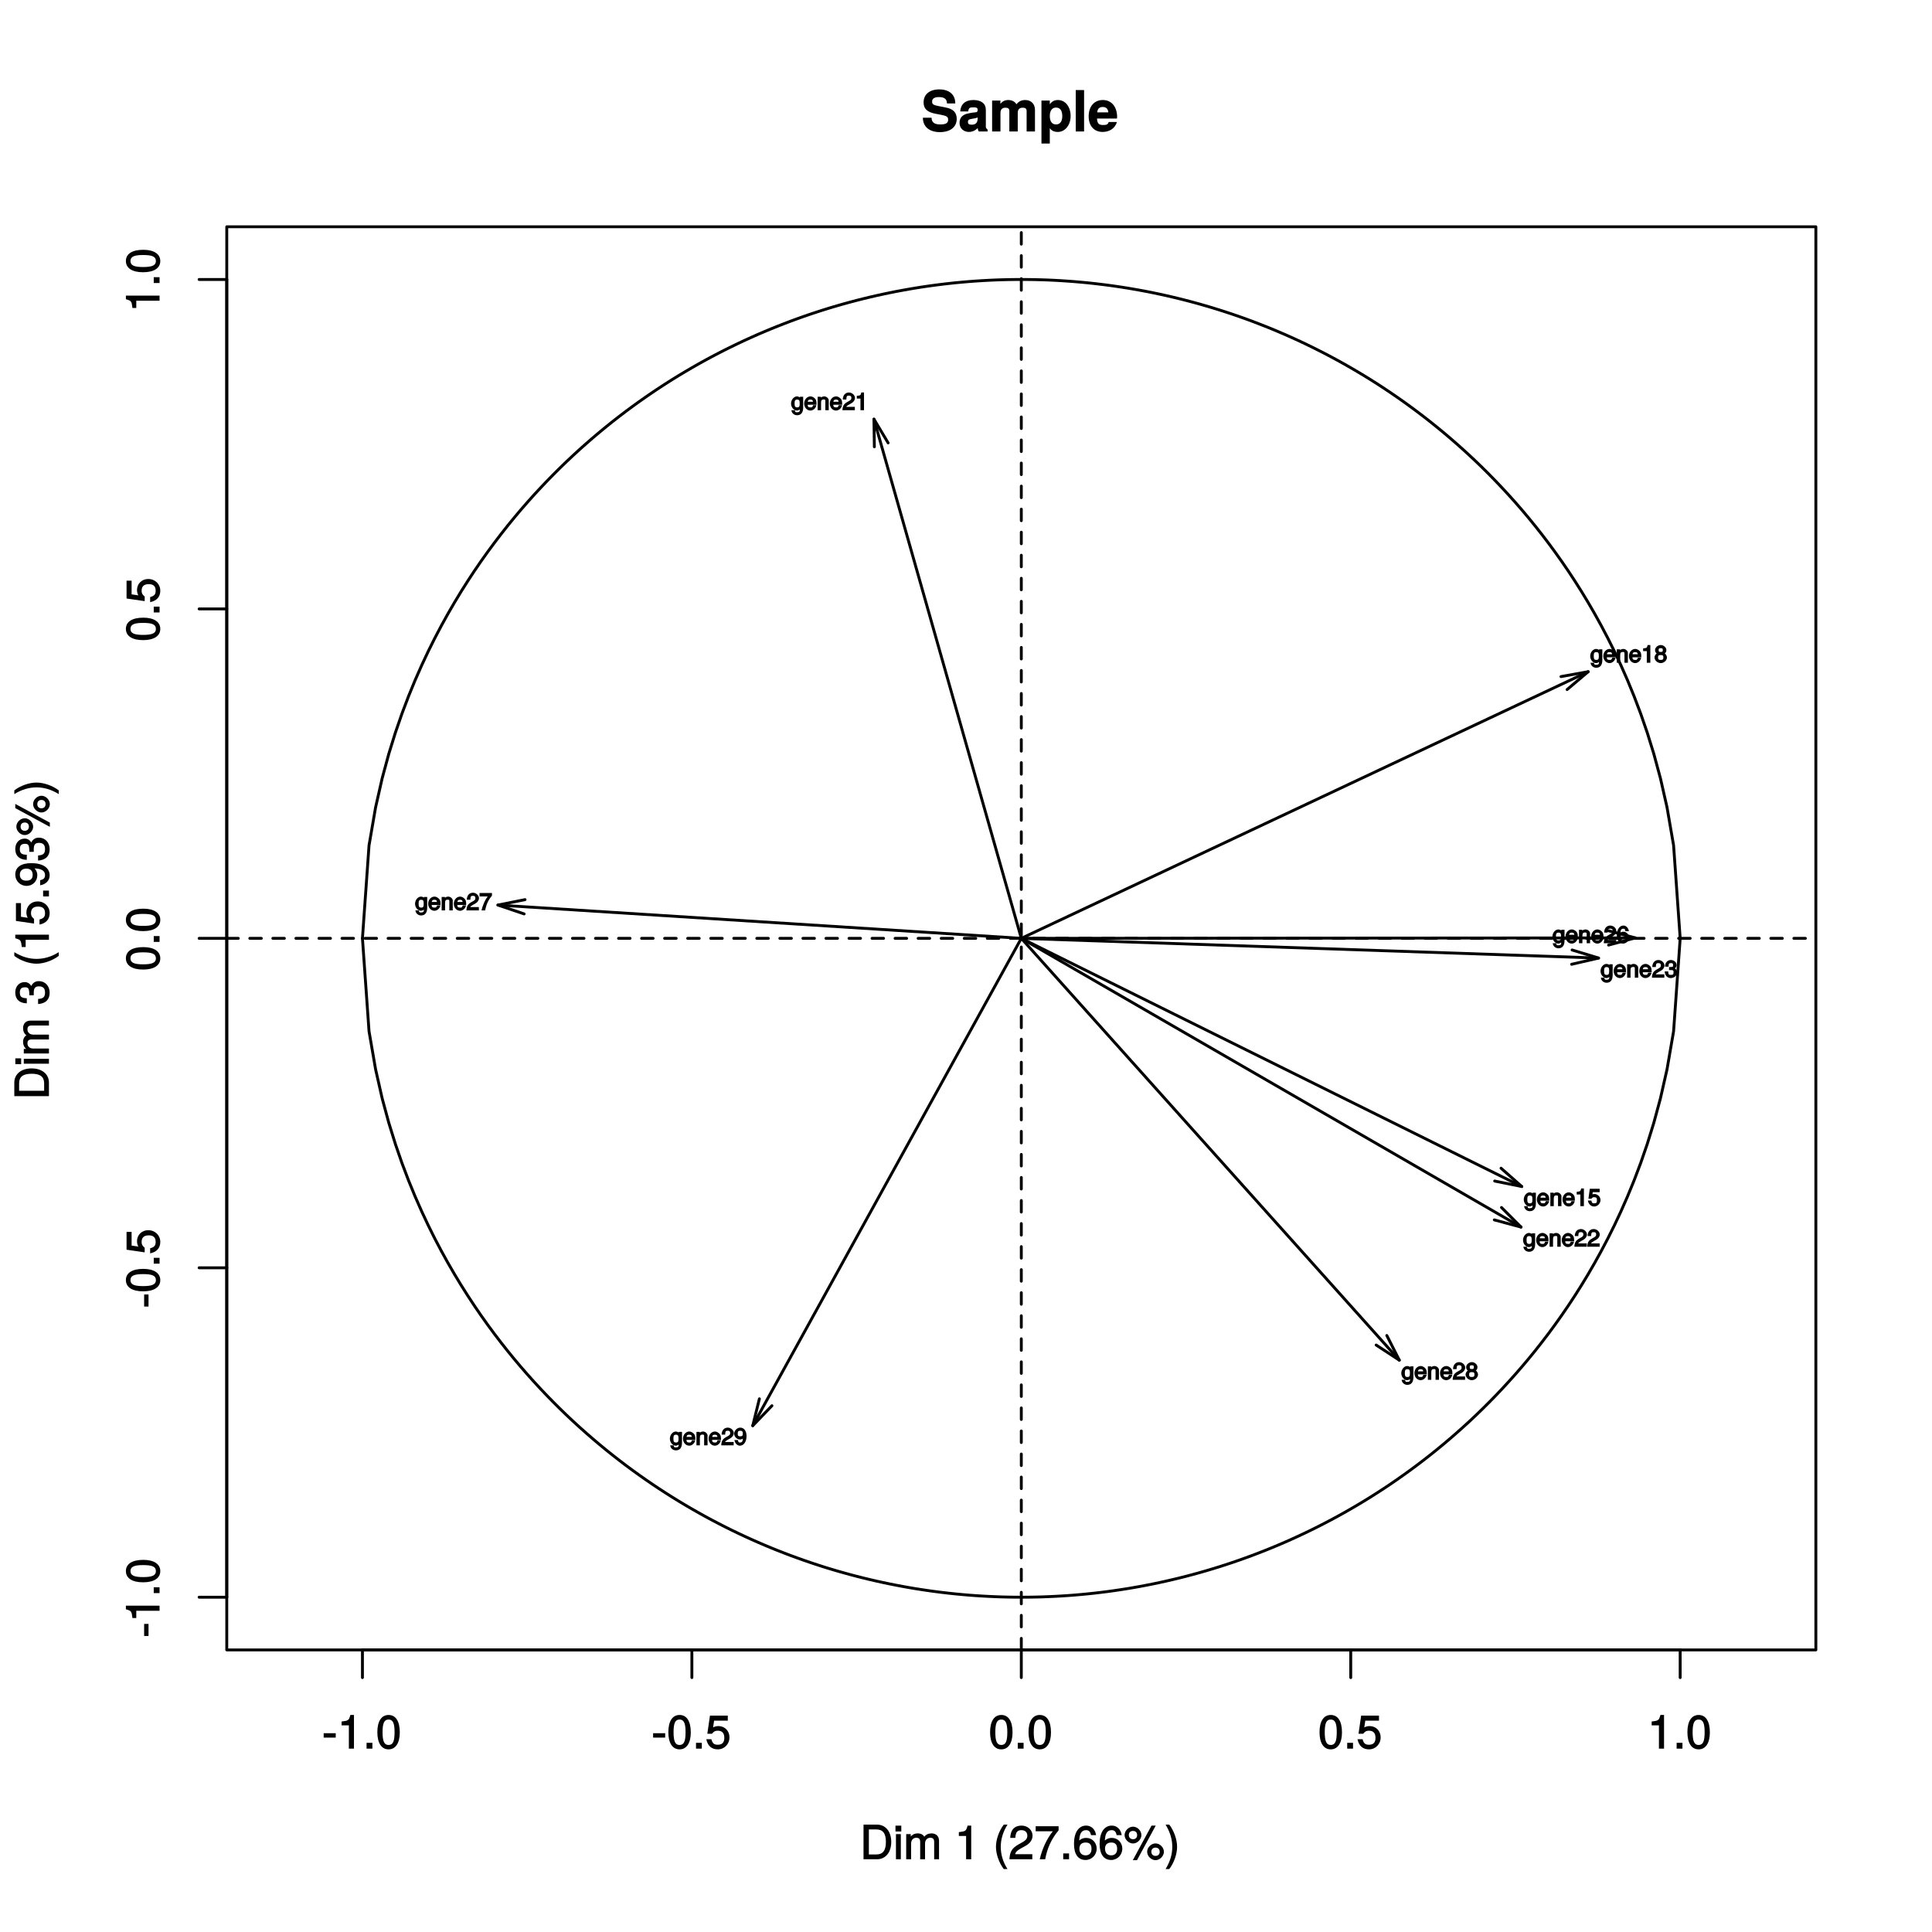 <?xml version="1.0" encoding="UTF-8"?>
<svg xmlns="http://www.w3.org/2000/svg" xmlns:xlink="http://www.w3.org/1999/xlink" width="503pt" height="503pt" viewBox="0 0 503 503" version="1.1">
<defs>
<g>
<symbol overflow="visible" id="glyph0-0">
<path style="stroke:none;" d=""/>
</symbol>
<symbol overflow="visible" id="glyph0-1">
<path style="stroke:none;" d="M 3.547 -3.016 L 3.547 -4.016 L 0.406 -4.016 L 0.406 -2.875 L 3.547 -2.875 Z M 3.547 -3.016 "/>
</symbol>
<symbol overflow="visible" id="glyph0-2">
<path style="stroke:none;" d="M 4.297 -0.125 L 4.297 -8.766 L 3.359 -8.766 C 2.953 -7.328 2.859 -7.281 1.078 -7.062 L 1.078 -6.062 L 2.969 -6.062 L 2.969 0 L 4.297 0 Z M 4.297 -0.125 "/>
</symbol>
<symbol overflow="visible" id="glyph0-3">
<path style="stroke:none;" d="M 2.422 -0.125 L 2.422 -1.516 L 0.906 -1.516 L 0.906 0 L 2.422 0 Z M 2.422 -0.125 "/>
</symbol>
<symbol overflow="visible" id="glyph0-4">
<path style="stroke:none;" d="M 6.219 -4.219 C 6.219 -7.172 5.141 -8.766 3.297 -8.766 C 1.469 -8.766 0.375 -7.156 0.375 -4.297 C 0.375 -1.422 1.469 0.188 3.297 0.188 C 5.094 0.188 6.219 -1.422 6.219 -4.219 Z M 4.859 -4.312 C 4.859 -1.906 4.453 -0.953 3.281 -0.953 C 2.156 -0.953 1.734 -1.953 1.734 -4.281 C 1.734 -6.609 2.156 -7.578 3.297 -7.578 C 4.438 -7.578 4.859 -6.594 4.859 -4.312 Z M 4.859 -4.312 "/>
</symbol>
<symbol overflow="visible" id="glyph0-5">
<path style="stroke:none;" d="M 6.281 -2.953 C 6.281 -4.625 5.047 -5.875 3.406 -5.875 C 2.812 -5.875 2.219 -5.672 2.016 -5.516 L 2.281 -7.281 L 5.844 -7.281 L 5.844 -8.594 L 1.203 -8.594 L 0.516 -3.875 L 1.719 -3.875 C 2.25 -4.5 2.562 -4.672 3.219 -4.672 C 4.359 -4.672 4.938 -4.062 4.938 -2.812 C 4.938 -1.578 4.375 -1.016 3.219 -1.016 C 2.297 -1.016 1.859 -1.359 1.578 -2.453 L 0.25 -2.453 C 0.625 -0.625 1.734 0.188 3.234 0.188 C 4.953 0.188 6.281 -1.156 6.281 -2.953 Z M 6.281 -2.953 "/>
</symbol>
<symbol overflow="visible" id="glyph0-6">
<path style="stroke:none;" d="M 8.141 -4.516 C 8.141 -7.219 6.656 -9.016 4.438 -9.016 L 0.922 -9.016 L 0.922 0 L 4.438 0 C 6.641 0 8.141 -1.781 8.141 -4.516 Z M 6.75 -4.5 C 6.75 -2.297 5.969 -1.25 4.25 -1.25 L 2.312 -1.25 L 2.312 -7.766 L 4.25 -7.766 C 5.969 -7.766 6.75 -6.734 6.75 -4.5 Z M 6.75 -4.5 "/>
</symbol>
<symbol overflow="visible" id="glyph0-7">
<path style="stroke:none;" d="M 1.969 -0.125 L 1.969 -6.547 L 0.703 -6.547 L 0.703 0 L 1.969 0 Z M 2.094 -7.375 L 2.094 -8.75 L 0.578 -8.75 L 0.578 -7.234 L 2.094 -7.234 Z M 2.094 -7.375 "/>
</symbol>
<symbol overflow="visible" id="glyph0-8">
<path style="stroke:none;" d="M 9.25 -0.125 L 9.25 -4.844 C 9.25 -5.969 8.5 -6.734 7.312 -6.734 C 6.484 -6.734 5.875 -6.438 5.406 -5.875 C 5.109 -6.406 4.516 -6.734 3.703 -6.734 C 2.859 -6.734 2.203 -6.391 1.656 -5.625 L 1.891 -5.531 L 1.891 -6.547 L 0.703 -6.547 L 0.703 0 L 1.984 0 L 1.984 -4.078 C 1.984 -4.984 2.516 -5.594 3.328 -5.594 C 4.062 -5.594 4.344 -5.266 4.344 -4.469 L 4.344 0 L 5.609 0 L 5.609 -4.078 C 5.609 -4.984 6.156 -5.594 6.969 -5.594 C 7.703 -5.594 7.984 -5.25 7.984 -4.469 L 7.984 0 L 9.25 0 Z M 9.25 -0.125 "/>
</symbol>
<symbol overflow="visible" id="glyph0-9">
<path style="stroke:none;" d=""/>
</symbol>
<symbol overflow="visible" id="glyph0-10">
<path style="stroke:none;" d="M 3.594 2.312 C 2.531 0.594 1.984 -1.312 1.984 -3.234 C 1.984 -5.141 2.531 -7.078 3.734 -9.016 L 2.766 -9.016 C 1.531 -7.406 0.734 -5.125 0.734 -3.234 C 0.734 -1.344 1.531 0.938 2.766 2.547 L 3.734 2.547 Z M 3.594 2.312 "/>
</symbol>
<symbol overflow="visible" id="glyph0-11">
<path style="stroke:none;" d="M 6.266 -6.141 C 6.266 -7.578 5.016 -8.766 3.406 -8.766 C 1.672 -8.766 0.516 -7.75 0.453 -5.562 L 1.781 -5.562 C 1.875 -7.109 2.328 -7.578 3.375 -7.578 C 4.328 -7.578 4.906 -7.031 4.906 -6.125 C 4.906 -5.453 4.547 -4.969 3.797 -4.531 L 2.688 -3.906 C 0.906 -2.906 0.359 -2 0.25 0 L 6.203 0 L 6.203 -1.312 L 1.75 -1.312 C 1.844 -1.875 2.188 -2.219 3.234 -2.828 L 4.422 -3.484 C 5.609 -4.109 6.266 -5.094 6.266 -6.141 Z M 6.266 -6.141 "/>
</symbol>
<symbol overflow="visible" id="glyph0-12">
<path style="stroke:none;" d="M 6.375 -7.578 L 6.375 -8.594 L 0.406 -8.594 L 0.406 -7.281 L 4.859 -7.281 C 3.344 -5.375 2.109 -2.797 1.469 0 L 2.891 0 C 3.391 -2.875 4.547 -5.359 6.375 -7.531 Z M 6.375 -7.578 "/>
</symbol>
<symbol overflow="visible" id="glyph0-13">
<path style="stroke:none;" d="M 6.281 -2.766 C 6.281 -4.359 5.078 -5.562 3.547 -5.562 C 2.719 -5.562 1.938 -5.203 1.484 -4.578 L 1.734 -4.469 C 1.734 -6.547 2.281 -7.578 3.484 -7.578 C 4.234 -7.578 4.609 -7.234 4.797 -6.281 L 6.125 -6.281 C 5.906 -7.812 4.859 -8.766 3.562 -8.766 C 1.578 -8.766 0.375 -6.969 0.375 -4.016 C 0.375 -1.359 1.422 0.188 3.375 0.188 C 4.984 0.188 6.281 -1.109 6.281 -2.766 Z M 4.938 -2.688 C 4.938 -1.625 4.359 -1.016 3.391 -1.016 C 2.406 -1.016 1.781 -1.656 1.781 -2.75 C 1.781 -3.797 2.375 -4.359 3.422 -4.359 C 4.438 -4.359 4.938 -3.828 4.938 -2.688 Z M 4.938 -2.688 "/>
</symbol>
<symbol overflow="visible" id="glyph0-14">
<path style="stroke:none;" d="M 4.578 -6.281 C 4.578 -7.438 3.547 -8.484 2.391 -8.484 C 1.266 -8.484 0.203 -7.422 0.203 -6.297 C 0.203 -5.172 1.266 -4.109 2.406 -4.109 C 3.516 -4.109 4.578 -5.172 4.578 -6.281 Z M 3.469 -6.281 C 3.469 -5.625 3.062 -5.219 2.406 -5.219 C 1.734 -5.219 1.312 -5.641 1.312 -6.297 C 1.312 -6.969 1.734 -7.375 2.391 -7.375 C 3.078 -7.375 3.469 -6.969 3.469 -6.281 Z M 8.094 -8.766 L 7.219 -8.766 L 2.344 0.234 L 3.438 0.234 L 8.312 -8.766 Z M 10.438 -1.938 C 10.438 -3.078 9.406 -4.125 8.25 -4.125 C 7.141 -4.125 6.078 -3.078 6.078 -1.953 C 6.078 -0.828 7.141 0.234 8.266 0.234 C 9.375 0.234 10.438 -0.828 10.438 -1.938 Z M 9.344 -1.938 C 9.344 -1.281 8.922 -0.875 8.266 -0.875 C 7.594 -0.875 7.172 -1.281 7.172 -1.953 C 7.172 -2.609 7.594 -3.031 8.25 -3.031 C 8.938 -3.031 9.344 -2.609 9.344 -1.938 Z M 9.344 -1.938 "/>
</symbol>
<symbol overflow="visible" id="glyph0-15">
<path style="stroke:none;" d="M 3.203 -3.234 C 3.203 -5.125 2.406 -7.406 1.172 -9.016 L 0.203 -9.016 C 1.406 -7.062 1.953 -5.141 1.953 -3.234 C 1.953 -1.312 1.406 0.609 0.203 2.547 L 1.172 2.547 C 2.406 0.938 3.203 -1.344 3.203 -3.234 Z M 3.203 -3.234 "/>
</symbol>
<symbol overflow="visible" id="glyph1-0">
<path style="stroke:none;" d=""/>
</symbol>
<symbol overflow="visible" id="glyph1-1">
<path style="stroke:none;" d="M -3.016 -3.547 L -4.016 -3.547 L -4.016 -0.406 L -2.875 -0.406 L -2.875 -3.547 Z M -3.016 -3.547 "/>
</symbol>
<symbol overflow="visible" id="glyph1-2">
<path style="stroke:none;" d="M -0.125 -4.297 L -8.766 -4.297 L -8.766 -3.359 C -7.328 -2.953 -7.281 -2.859 -7.062 -1.078 L -6.062 -1.078 L -6.062 -2.969 L 0 -2.969 L 0 -4.297 Z M -0.125 -4.297 "/>
</symbol>
<symbol overflow="visible" id="glyph1-3">
<path style="stroke:none;" d="M -0.125 -2.422 L -1.516 -2.422 L -1.516 -0.906 L 0 -0.906 L 0 -2.422 Z M -0.125 -2.422 "/>
</symbol>
<symbol overflow="visible" id="glyph1-4">
<path style="stroke:none;" d="M -4.219 -6.219 C -7.172 -6.219 -8.766 -5.141 -8.766 -3.297 C -8.766 -1.469 -7.156 -0.375 -4.297 -0.375 C -1.422 -0.375 0.188 -1.469 0.188 -3.297 C 0.188 -5.094 -1.422 -6.219 -4.219 -6.219 Z M -4.312 -4.859 C -1.906 -4.859 -0.953 -4.453 -0.953 -3.281 C -0.953 -2.156 -1.953 -1.734 -4.281 -1.734 C -6.609 -1.734 -7.578 -2.156 -7.578 -3.297 C -7.578 -4.438 -6.594 -4.859 -4.312 -4.859 Z M -4.312 -4.859 "/>
</symbol>
<symbol overflow="visible" id="glyph1-5">
<path style="stroke:none;" d="M -2.953 -6.281 C -4.625 -6.281 -5.875 -5.047 -5.875 -3.406 C -5.875 -2.812 -5.672 -2.219 -5.516 -2.016 L -7.281 -2.281 L -7.281 -5.844 L -8.594 -5.844 L -8.594 -1.203 L -3.875 -0.516 L -3.875 -1.719 C -4.5 -2.25 -4.672 -2.562 -4.672 -3.219 C -4.672 -4.359 -4.062 -4.938 -2.812 -4.938 C -1.578 -4.938 -1.016 -4.375 -1.016 -3.219 C -1.016 -2.297 -1.359 -1.859 -2.453 -1.578 L -2.453 -0.25 C -0.625 -0.625 0.188 -1.734 0.188 -3.234 C 0.188 -4.953 -1.156 -6.281 -2.953 -6.281 Z M -2.953 -6.281 "/>
</symbol>
<symbol overflow="visible" id="glyph1-6">
<path style="stroke:none;" d="M -4.516 -8.141 C -7.219 -8.141 -9.016 -6.656 -9.016 -4.438 L -9.016 -0.922 L 0 -0.922 L 0 -4.438 C 0 -6.641 -1.781 -8.141 -4.516 -8.141 Z M -4.5 -6.75 C -2.297 -6.75 -1.25 -5.969 -1.25 -4.25 L -1.25 -2.312 L -7.766 -2.312 L -7.766 -4.25 C -7.766 -5.969 -6.734 -6.75 -4.5 -6.75 Z M -4.5 -6.75 "/>
</symbol>
<symbol overflow="visible" id="glyph1-7">
<path style="stroke:none;" d="M -0.125 -1.969 L -6.547 -1.969 L -6.547 -0.703 L 0 -0.703 L 0 -1.969 Z M -7.375 -2.094 L -8.75 -2.094 L -8.75 -0.578 L -7.234 -0.578 L -7.234 -2.094 Z M -7.375 -2.094 "/>
</symbol>
<symbol overflow="visible" id="glyph1-8">
<path style="stroke:none;" d="M -0.125 -9.25 L -4.844 -9.25 C -5.969 -9.25 -6.734 -8.5 -6.734 -7.312 C -6.734 -6.484 -6.438 -5.875 -5.875 -5.406 C -6.406 -5.109 -6.734 -4.516 -6.734 -3.703 C -6.734 -2.859 -6.391 -2.203 -5.625 -1.656 L -5.531 -1.891 L -6.547 -1.891 L -6.547 -0.703 L 0 -0.703 L 0 -1.984 L -4.078 -1.984 C -4.984 -1.984 -5.594 -2.516 -5.594 -3.328 C -5.594 -4.062 -5.266 -4.344 -4.469 -4.344 L 0 -4.344 L 0 -5.609 L -4.078 -5.609 C -4.984 -5.609 -5.594 -6.156 -5.594 -6.969 C -5.594 -7.703 -5.25 -7.984 -4.469 -7.984 L 0 -7.984 L 0 -9.25 Z M -0.125 -9.25 "/>
</symbol>
<symbol overflow="visible" id="glyph1-9">
<path style="stroke:none;" d=""/>
</symbol>
<symbol overflow="visible" id="glyph1-10">
<path style="stroke:none;" d="M -2.609 -6.203 C -3.641 -6.203 -4.375 -5.656 -4.719 -4.625 L -4.453 -4.625 C -4.766 -5.422 -5.453 -5.953 -6.297 -5.953 C -7.766 -5.953 -8.766 -4.844 -8.766 -3.234 C -8.766 -1.516 -7.703 -0.453 -5.766 -0.422 L -5.766 -1.75 C -7.156 -1.781 -7.578 -2.156 -7.578 -3.234 C -7.578 -4.172 -7.156 -4.594 -6.266 -4.594 C -5.359 -4.594 -5.109 -4.344 -5.109 -2.516 L -3.953 -2.516 L -3.953 -3.234 C -3.953 -4.391 -3.547 -4.844 -2.594 -4.844 C -1.531 -4.844 -1.016 -4.328 -1.016 -3.234 C -1.016 -2.078 -1.469 -1.641 -2.828 -1.562 L -2.828 -0.234 C -0.797 -0.375 0.188 -1.453 0.188 -3.188 C 0.188 -4.938 -1 -6.203 -2.609 -6.203 Z M -2.609 -6.203 "/>
</symbol>
<symbol overflow="visible" id="glyph1-11">
<path style="stroke:none;" d="M 2.312 -3.594 C 0.594 -2.531 -1.312 -1.984 -3.234 -1.984 C -5.141 -1.984 -7.078 -2.531 -9.016 -3.734 L -9.016 -2.766 C -7.406 -1.531 -5.125 -0.734 -3.234 -0.734 C -1.344 -0.734 0.938 -1.531 2.547 -2.766 L 2.547 -3.734 Z M 2.312 -3.594 "/>
</symbol>
<symbol overflow="visible" id="glyph1-12">
<path style="stroke:none;" d="M -4.578 -6.234 C -7.25 -6.234 -8.766 -5.188 -8.766 -3.234 C -8.766 -1.625 -7.484 -0.312 -5.812 -0.312 C -4.234 -0.312 -3.031 -1.531 -3.031 -3.078 C -3.031 -3.875 -3.359 -4.562 -4.016 -5.109 L -4.109 -4.875 C -2.047 -4.859 -1.016 -4.328 -1.016 -3.125 C -1.016 -2.375 -1.359 -1.984 -2.297 -1.797 L -2.297 -0.469 C -0.781 -0.703 0.188 -1.75 0.188 -3.047 C 0.188 -5.047 -1.641 -6.234 -4.578 -6.234 Z M -5.844 -4.812 C -4.797 -4.812 -4.234 -4.219 -4.234 -3.188 C -4.234 -2.172 -4.766 -1.672 -5.906 -1.672 C -6.984 -1.672 -7.578 -2.25 -7.578 -3.234 C -7.578 -4.219 -6.953 -4.812 -5.844 -4.812 Z M -5.844 -4.812 "/>
</symbol>
<symbol overflow="visible" id="glyph1-13">
<path style="stroke:none;" d="M -6.281 -4.578 C -7.438 -4.578 -8.484 -3.547 -8.484 -2.391 C -8.484 -1.266 -7.422 -0.203 -6.297 -0.203 C -5.172 -0.203 -4.109 -1.266 -4.109 -2.406 C -4.109 -3.516 -5.172 -4.578 -6.281 -4.578 Z M -6.281 -3.469 C -5.625 -3.469 -5.219 -3.062 -5.219 -2.406 C -5.219 -1.734 -5.641 -1.312 -6.297 -1.312 C -6.969 -1.312 -7.375 -1.734 -7.375 -2.391 C -7.375 -3.078 -6.969 -3.469 -6.281 -3.469 Z M -8.766 -8.094 L -8.766 -7.219 L 0.234 -2.344 L 0.234 -3.438 L -8.766 -8.312 Z M -1.938 -10.438 C -3.078 -10.438 -4.125 -9.406 -4.125 -8.25 C -4.125 -7.141 -3.078 -6.078 -1.953 -6.078 C -0.828 -6.078 0.234 -7.141 0.234 -8.266 C 0.234 -9.375 -0.828 -10.438 -1.938 -10.438 Z M -1.938 -9.344 C -1.281 -9.344 -0.875 -8.922 -0.875 -8.266 C -0.875 -7.594 -1.281 -7.172 -1.953 -7.172 C -2.609 -7.172 -3.031 -7.594 -3.031 -8.25 C -3.031 -8.938 -2.609 -9.344 -1.938 -9.344 Z M -1.938 -9.344 "/>
</symbol>
<symbol overflow="visible" id="glyph1-14">
<path style="stroke:none;" d="M -3.234 -3.203 C -5.125 -3.203 -7.406 -2.406 -9.016 -1.172 L -9.016 -0.203 C -7.062 -1.406 -5.141 -1.953 -3.234 -1.953 C -1.312 -1.953 0.609 -1.406 2.547 -0.203 L 2.547 -1.172 C 0.938 -2.406 -1.344 -3.203 -3.234 -3.203 Z M -3.234 -3.203 "/>
</symbol>
<symbol overflow="visible" id="glyph2-0">
<path style="stroke:none;" d=""/>
</symbol>
<symbol overflow="visible" id="glyph2-1">
<path style="stroke:none;" d="M 9.188 -3.281 C 9.188 -4.938 8.281 -5.859 6.344 -6.234 L 4.703 -6.562 C 3.156 -6.859 2.781 -7.016 2.781 -7.781 C 2.781 -8.578 3.422 -8.953 4.531 -8.953 C 5.891 -8.953 6.641 -8.5 6.641 -7.297 L 8.812 -7.297 C 8.812 -9.656 7.188 -10.953 4.625 -10.953 C 2.109 -10.953 0.562 -9.625 0.562 -7.578 C 0.562 -5.938 1.469 -5.047 3.594 -4.625 L 5.078 -4.344 C 6.516 -4.047 6.953 -3.875 6.953 -3.031 C 6.953 -2.141 6.234 -1.828 4.922 -1.828 C 3.453 -1.828 2.641 -2.312 2.641 -3.578 L 0.375 -3.578 C 0.375 -1.188 2.125 0.172 4.812 0.172 C 7.516 0.172 9.188 -1.156 9.188 -3.281 Z M 9.188 -3.281 "/>
</symbol>
<symbol overflow="visible" id="glyph2-2">
<path style="stroke:none;" d="M 7.625 -0.125 L 7.625 -0.469 C 7.234 -0.812 7.156 -0.922 7.156 -1.328 L 7.156 -5.641 C 7.156 -7.234 6 -8.188 3.906 -8.188 C 1.797 -8.188 0.625 -7.094 0.484 -5.219 L 2.578 -5.219 C 2.688 -6.156 2.953 -6.281 3.953 -6.281 C 4.719 -6.281 5.031 -6.156 5.031 -5.641 C 5.031 -4.812 4.516 -5.047 3.5 -4.875 L 2.688 -4.719 C 1.156 -4.453 0.312 -3.641 0.312 -2.234 C 0.312 -0.719 1.469 0.125 2.766 0.125 C 3.625 0.125 4.469 -0.281 5.047 -0.875 C 5.047 -0.703 5.109 -0.266 5.328 0 L 7.625 0 Z M 5.031 -3.453 C 5.031 -2.297 4.531 -1.766 3.516 -1.766 C 2.844 -1.766 2.5 -1.891 2.5 -2.469 C 2.5 -3.047 2.734 -3.141 3.578 -3.297 L 4.266 -3.422 C 4.797 -3.531 4.922 -3.594 5.031 -3.641 Z M 5.031 -3.453 "/>
</symbol>
<symbol overflow="visible" id="glyph2-3">
<path style="stroke:none;" d="M 11.938 -0.125 L 11.938 -5.641 C 11.938 -7.141 10.953 -8.188 9.391 -8.188 C 8.406 -8.188 7.672 -7.797 7.109 -7.078 C 6.781 -7.719 5.969 -8.188 5 -8.188 C 4.109 -8.188 3.469 -7.844 2.938 -7.203 L 2.938 -8.047 L 0.781 -8.047 L 0.781 0 L 2.953 0 L 2.953 -4.797 C 2.953 -5.75 3.406 -6.188 4.266 -6.188 C 4.938 -6.188 5.266 -5.938 5.266 -5.312 L 5.266 0 L 7.453 0 L 7.453 -4.797 C 7.453 -5.75 7.891 -6.188 8.766 -6.188 C 9.438 -6.188 9.766 -5.938 9.766 -5.312 L 9.766 0 L 11.938 0 Z M 11.938 -0.125 "/>
</symbol>
<symbol overflow="visible" id="glyph2-4">
<path style="stroke:none;" d="M 8.344 -4.016 C 8.344 -6.328 7.047 -8.188 5.016 -8.188 C 4.031 -8.188 3.281 -7.719 2.797 -6.859 L 2.922 -6.75 L 2.922 -8.047 L 0.75 -8.047 L 0.75 3.141 L 2.922 3.141 L 2.922 -1.172 L 2.797 -1.062 C 3.281 -0.203 4.031 0.125 5.016 0.125 C 6.891 0.125 8.344 -1.656 8.344 -4.016 Z M 6.172 -3.984 C 6.172 -2.578 5.547 -1.828 4.547 -1.828 C 3.547 -1.828 2.922 -2.562 2.922 -4.016 C 2.922 -5.469 3.547 -6.219 4.547 -6.219 C 5.578 -6.219 6.172 -5.469 6.172 -3.984 Z M 6.172 -3.984 "/>
</symbol>
<symbol overflow="visible" id="glyph2-5">
<path style="stroke:none;" d="M 3.047 -0.125 L 3.047 -10.781 L 0.875 -10.781 L 0.875 0 L 3.047 0 Z M 3.047 -0.125 "/>
</symbol>
<symbol overflow="visible" id="glyph2-6">
<path style="stroke:none;" d="M 7.641 -3.734 C 7.641 -6.406 6.203 -8.188 3.922 -8.188 C 1.688 -8.188 0.234 -6.531 0.234 -3.922 C 0.234 -1.422 1.672 0.125 3.875 0.125 C 5.625 0.125 7.109 -0.797 7.594 -2.469 L 5.453 -2.469 C 5.234 -1.703 4.688 -1.688 3.953 -1.688 C 3 -1.688 2.469 -1.969 2.406 -3.359 L 7.609 -3.359 Z M 5.453 -4.969 L 2.453 -4.969 C 2.562 -5.906 3 -6.375 3.891 -6.375 C 4.75 -6.375 5.266 -5.938 5.359 -4.969 Z M 5.453 -4.969 "/>
</symbol>
<symbol overflow="visible" id="glyph3-0">
<path style="stroke:none;" d=""/>
</symbol>
<symbol overflow="visible" id="glyph3-1">
<path style="stroke:none;" d="M 3.125 -0.703 L 3.125 -3.5 L 2.281 -3.5 L 2.281 -2.875 L 2.609 -3 C 2.359 -3.359 1.906 -3.594 1.516 -3.594 C 0.719 -3.594 -0.031 -2.734 -0.031 -1.719 C -0.031 -0.734 0.734 0.094 1.469 0.094 C 1.859 0.094 2.281 -0.125 2.609 -0.531 L 2.281 -0.656 L 2.281 -0.438 C 2.281 0.391 2.125 0.531 1.547 0.531 C 1.156 0.531 1.031 0.562 0.953 0 L 0.062 0 C 0.125 0.781 0.797 1.312 1.531 1.312 C 2.516 1.312 3.125 0.688 3.125 -0.703 Z M 2.219 -1.734 C 2.219 -0.984 2.094 -0.734 1.578 -0.734 C 1.031 -0.734 0.891 -0.984 0.891 -1.75 C 0.891 -2.516 1.031 -2.766 1.562 -2.766 C 2.109 -2.766 2.219 -2.5 2.219 -1.734 Z M 2.219 -1.734 "/>
</symbol>
<symbol overflow="visible" id="glyph3-2">
<path style="stroke:none;" d="M 3.266 -1.609 C 3.266 -2.062 3.234 -2.359 3.141 -2.594 C 2.938 -3.109 2.266 -3.594 1.688 -3.594 C 0.797 -3.594 0.047 -2.766 0.047 -1.734 C 0.047 -0.703 0.781 0.094 1.672 0.094 C 2.391 0.094 3.078 -0.5 3.234 -1.312 L 2.375 -1.312 C 2.172 -0.734 2.094 -0.734 1.688 -0.734 C 1.156 -0.734 0.969 -0.891 0.953 -1.422 L 3.266 -1.422 Z M 2.672 -1.922 C 2.672 -1.922 2.406 -2.156 2.438 -2.203 L 0.984 -2.203 C 1.016 -2.578 1.172 -2.766 1.672 -2.766 C 2.172 -2.766 2.344 -2.547 2.344 -2.047 Z M 2.672 -1.922 "/>
</symbol>
<symbol overflow="visible" id="glyph3-3">
<path style="stroke:none;" d="M 3.109 -0.188 L 3.109 -2.562 C 3.109 -3.078 2.531 -3.594 1.922 -3.594 C 1.453 -3.594 1.016 -3.359 0.75 -2.922 L 1.078 -2.797 L 1.078 -3.5 L 0.219 -3.5 L 0.219 0 L 1.109 0 L 1.109 -1.906 C 1.109 -2.562 1.266 -2.797 1.781 -2.797 C 2.172 -2.797 2.219 -2.734 2.219 -2.359 L 2.219 0 L 3.109 0 Z M 3.109 -0.188 "/>
</symbol>
<symbol overflow="visible" id="glyph3-4">
<path style="stroke:none;" d="M 2.281 -0.188 L 2.281 -4.609 L 1.578 -4.609 C 1.344 -3.797 1.422 -3.875 0.406 -3.734 L 0.406 -3.031 L 1.359 -3.031 L 1.359 0 L 2.281 0 Z M 2.281 -0.188 "/>
</symbol>
<symbol overflow="visible" id="glyph3-5">
<path style="stroke:none;" d="M 3.266 -1.594 C 3.266 -2.438 2.516 -3.156 1.703 -3.156 C 1.406 -3.156 1.031 -3.031 1.172 -3.125 L 1.25 -3.641 L 3.047 -3.641 L 3.047 -4.531 L 0.484 -4.531 L 0.125 -1.938 L 0.906 -1.938 C 1.203 -2.281 1.281 -2.328 1.609 -2.328 C 2.172 -2.328 2.344 -2.141 2.344 -1.516 C 2.344 -0.906 2.188 -0.734 1.609 -0.734 C 1.141 -0.734 1.062 -0.797 0.875 -1.453 L -0.031 -1.453 C 0.188 -0.422 0.859 0.094 1.625 0.094 C 2.484 0.094 3.266 -0.688 3.266 -1.594 Z M 3.266 -1.594 "/>
</symbol>
<symbol overflow="visible" id="glyph3-6">
<path style="stroke:none;" d="M 3.266 -1.375 C 3.266 -1.859 2.844 -2.359 2.703 -2.422 C 2.922 -2.562 3.125 -2.891 3.125 -3.297 C 3.125 -3.969 2.406 -4.609 1.656 -4.609 C 0.906 -4.609 0.172 -3.969 0.172 -3.297 C 0.172 -2.906 0.375 -2.562 0.594 -2.422 C 0.469 -2.359 0.031 -1.859 0.031 -1.391 C 0.031 -0.609 0.812 0.094 1.656 0.094 C 2.484 0.094 3.266 -0.609 3.266 -1.375 Z M 2.188 -3.281 C 2.188 -2.891 2.094 -2.812 1.656 -2.812 C 1.203 -2.812 1.109 -2.891 1.109 -3.297 C 1.109 -3.703 1.203 -3.781 1.656 -3.781 C 2.094 -3.781 2.188 -3.703 2.188 -3.281 Z M 2.344 -1.375 C 2.344 -0.875 2.172 -0.734 1.641 -0.734 C 1.125 -0.734 0.953 -0.875 0.953 -1.375 C 0.953 -1.875 1.125 -2 1.656 -2 C 2.172 -2 2.344 -1.875 2.344 -1.375 Z M 2.344 -1.375 "/>
</symbol>
<symbol overflow="visible" id="glyph3-7">
<path style="stroke:none;" d="M 3.266 -3.188 C 3.266 -3.906 2.516 -4.609 1.703 -4.609 C 0.828 -4.609 0.125 -4 0.094 -2.781 L 1.016 -2.781 C 1.062 -3.672 1.156 -3.797 1.688 -3.797 C 2.172 -3.797 2.328 -3.625 2.328 -3.172 C 2.328 -2.844 2.188 -2.672 1.812 -2.453 L 1.266 -2.141 C 0.375 -1.641 0.047 -1.125 0 0 L 3.234 0 L 3.234 -0.875 L 1.016 -0.875 C 1.047 -1.047 1.172 -1.141 1.703 -1.453 L 2.297 -1.781 C 2.891 -2.094 3.266 -2.656 3.266 -3.188 Z M 3.266 -3.188 "/>
</symbol>
<symbol overflow="visible" id="glyph3-8">
<path style="stroke:none;" d="M 3.234 -1.422 C 3.234 -1.938 2.828 -2.406 2.312 -2.594 L 2.312 -2.219 C 2.719 -2.375 3.109 -2.844 3.109 -3.266 C 3.109 -4 2.422 -4.609 1.609 -4.609 C 0.75 -4.609 0.109 -3.984 0.078 -2.875 L 1 -2.875 C 1.016 -3.688 1.078 -3.797 1.625 -3.797 C 2.094 -3.797 2.172 -3.703 2.172 -3.25 C 2.172 -2.797 2.172 -2.781 1.125 -2.781 L 1.125 -1.984 L 1.609 -1.984 C 2.203 -1.984 2.297 -1.891 2.297 -1.406 C 2.297 -0.875 2.172 -0.734 1.609 -0.734 C 1.031 -0.734 0.953 -0.844 0.906 -1.641 L -0.016 -1.641 C 0.062 -0.516 0.719 0.094 1.594 0.094 C 2.469 0.094 3.234 -0.609 3.234 -1.422 Z M 3.234 -1.422 "/>
</symbol>
<symbol overflow="visible" id="glyph3-9">
<path style="stroke:none;" d="M 3.266 -1.5 C 3.266 -2.297 2.531 -3 1.781 -3 C 1.359 -3 0.891 -2.797 0.656 -2.484 L 0.984 -2.359 C 1 -3.391 1.141 -3.781 1.75 -3.781 C 2.125 -3.781 2.172 -3.734 2.297 -3.141 L 3.203 -3.141 C 3.078 -4.016 2.438 -4.609 1.781 -4.609 C 0.797 -4.609 0.062 -3.594 0.062 -2.125 C 0.062 -0.797 0.719 0.094 1.688 0.094 C 2.5 0.094 3.266 -0.672 3.266 -1.5 Z M 2.344 -1.453 C 2.344 -0.922 2.172 -0.734 1.688 -0.734 C 1.203 -0.734 1.016 -0.938 1.016 -1.484 C 1.016 -2.016 1.188 -2.172 1.703 -2.172 C 2.219 -2.172 2.344 -2.031 2.344 -1.453 Z M 2.344 -1.453 "/>
</symbol>
<symbol overflow="visible" id="glyph3-10">
<path style="stroke:none;" d="M 3.312 -3.906 L 3.312 -4.531 L 0.078 -4.531 L 0.078 -3.641 L 2.203 -3.641 C 1.594 -2.875 0.938 -1.531 0.594 0 L 1.547 0 C 1.812 -1.547 2.359 -2.719 3.312 -3.844 Z M 3.312 -3.906 "/>
</symbol>
<symbol overflow="visible" id="glyph3-11">
<path style="stroke:none;" d="M 3.25 -2.406 C 3.25 -3.734 2.594 -4.609 1.625 -4.609 C 0.812 -4.609 0.031 -3.859 0.031 -3.031 C 0.031 -2.234 0.766 -1.516 1.531 -1.516 C 1.938 -1.516 2.359 -1.719 2.641 -2.047 L 2.312 -2.188 C 2.297 -1.141 2.172 -0.734 1.562 -0.734 C 1.188 -0.734 1.125 -0.797 1 -1.375 L 0.094 -1.375 C 0.219 -0.5 0.875 0.094 1.531 0.094 C 2.516 0.094 3.25 -0.938 3.25 -2.406 Z M 2.281 -3.031 C 2.281 -2.516 2.109 -2.344 1.594 -2.344 C 1.094 -2.344 0.953 -2.5 0.953 -3.062 C 0.953 -3.609 1.125 -3.797 1.609 -3.797 C 2.109 -3.797 2.281 -3.594 2.281 -3.031 Z M 2.281 -3.031 "/>
</symbol>
</g>
<clipPath id="clip1">
  <path d="M 265 59.039 L 267 59.039 L 267 430 L 265 430 Z M 265 59.039 "/>
</clipPath>
<clipPath id="clip2">
  <path d="M 59.039 243 L 473.758 243 L 473.758 245 L 59.039 245 Z M 59.039 243 "/>
</clipPath>
</defs>
<g id="surface292">
<rect x="0" y="0" width="503" height="503" style="fill:rgb(100%,100%,100%);fill-opacity:1;stroke:none;"/>
<path style="fill:none;stroke-width:0.75;stroke-linecap:round;stroke-linejoin:round;stroke:rgb(100%,100%,100%);stroke-opacity:1;stroke-miterlimit:10;" d="M 267.25 244.301 C 267.25 246.102 264.551 246.102 264.551 244.301 C 264.551 242.5 267.25 242.5 267.25 244.301 "/>
<path style="fill:none;stroke-width:0.75;stroke-linecap:round;stroke-linejoin:round;stroke:rgb(0%,0%,0%);stroke-opacity:1;stroke-miterlimit:10;" d="M 94.363 429.559 L 437.438 429.559 "/>
<path style="fill:none;stroke-width:0.75;stroke-linecap:round;stroke-linejoin:round;stroke:rgb(0%,0%,0%);stroke-opacity:1;stroke-miterlimit:10;" d="M 94.363 429.559 L 94.363 436.762 "/>
<path style="fill:none;stroke-width:0.75;stroke-linecap:round;stroke-linejoin:round;stroke:rgb(0%,0%,0%);stroke-opacity:1;stroke-miterlimit:10;" d="M 180.133 429.559 L 180.133 436.762 "/>
<path style="fill:none;stroke-width:0.75;stroke-linecap:round;stroke-linejoin:round;stroke:rgb(0%,0%,0%);stroke-opacity:1;stroke-miterlimit:10;" d="M 265.898 429.559 L 265.898 436.762 "/>
<path style="fill:none;stroke-width:0.75;stroke-linecap:round;stroke-linejoin:round;stroke:rgb(0%,0%,0%);stroke-opacity:1;stroke-miterlimit:10;" d="M 351.668 429.559 L 351.668 436.762 "/>
<path style="fill:none;stroke-width:0.75;stroke-linecap:round;stroke-linejoin:round;stroke:rgb(0%,0%,0%);stroke-opacity:1;stroke-miterlimit:10;" d="M 437.438 429.559 L 437.438 436.762 "/>
<g style="fill:rgb(0%,0%,0%);fill-opacity:1;">
  <use xlink:href="#glyph0-1" x="83.863" y="455.262"/>
  <use xlink:href="#glyph0-2" x="87.859" y="455.262"/>
  <use xlink:href="#glyph0-3" x="94.531" y="455.262"/>
  <use xlink:href="#glyph0-4" x="97.867" y="455.262"/>
</g>
<g style="fill:rgb(0%,0%,0%);fill-opacity:1;">
  <use xlink:href="#glyph0-1" x="169.633" y="455.262"/>
  <use xlink:href="#glyph0-4" x="173.629" y="455.262"/>
  <use xlink:href="#glyph0-3" x="180.301" y="455.262"/>
  <use xlink:href="#glyph0-5" x="183.637" y="455.262"/>
</g>
<g style="fill:rgb(0%,0%,0%);fill-opacity:1;">
  <use xlink:href="#glyph0-4" x="257.398" y="455.262"/>
  <use xlink:href="#glyph0-3" x="264.07" y="455.262"/>
  <use xlink:href="#glyph0-4" x="267.406" y="455.262"/>
</g>
<g style="fill:rgb(0%,0%,0%);fill-opacity:1;">
  <use xlink:href="#glyph0-4" x="343.168" y="455.262"/>
  <use xlink:href="#glyph0-3" x="349.84" y="455.262"/>
  <use xlink:href="#glyph0-5" x="353.176" y="455.262"/>
</g>
<g style="fill:rgb(0%,0%,0%);fill-opacity:1;">
  <use xlink:href="#glyph0-2" x="428.938" y="455.262"/>
  <use xlink:href="#glyph0-3" x="435.609" y="455.262"/>
  <use xlink:href="#glyph0-4" x="438.945" y="455.262"/>
</g>
<path style="fill:none;stroke-width:0.75;stroke-linecap:round;stroke-linejoin:round;stroke:rgb(0%,0%,0%);stroke-opacity:1;stroke-miterlimit:10;" d="M 59.039 415.836 L 59.039 72.762 "/>
<path style="fill:none;stroke-width:0.75;stroke-linecap:round;stroke-linejoin:round;stroke:rgb(0%,0%,0%);stroke-opacity:1;stroke-miterlimit:10;" d="M 59.039 415.836 L 51.84 415.836 "/>
<path style="fill:none;stroke-width:0.75;stroke-linecap:round;stroke-linejoin:round;stroke:rgb(0%,0%,0%);stroke-opacity:1;stroke-miterlimit:10;" d="M 59.039 330.07 L 51.84 330.07 "/>
<path style="fill:none;stroke-width:0.75;stroke-linecap:round;stroke-linejoin:round;stroke:rgb(0%,0%,0%);stroke-opacity:1;stroke-miterlimit:10;" d="M 59.039 244.301 L 51.84 244.301 "/>
<path style="fill:none;stroke-width:0.75;stroke-linecap:round;stroke-linejoin:round;stroke:rgb(0%,0%,0%);stroke-opacity:1;stroke-miterlimit:10;" d="M 59.039 158.531 L 51.84 158.531 "/>
<path style="fill:none;stroke-width:0.75;stroke-linecap:round;stroke-linejoin:round;stroke:rgb(0%,0%,0%);stroke-opacity:1;stroke-miterlimit:10;" d="M 59.039 72.762 L 51.84 72.762 "/>
<g style="fill:rgb(0%,0%,0%);fill-opacity:1;">
  <use xlink:href="#glyph1-1" x="41.543" y="426.336"/>
  <use xlink:href="#glyph1-2" x="41.543" y="422.34"/>
  <use xlink:href="#glyph1-3" x="41.543" y="415.668"/>
  <use xlink:href="#glyph1-4" x="41.543" y="412.332"/>
</g>
<g style="fill:rgb(0%,0%,0%);fill-opacity:1;">
  <use xlink:href="#glyph1-1" x="41.543" y="340.57"/>
  <use xlink:href="#glyph1-4" x="41.543" y="336.574"/>
  <use xlink:href="#glyph1-3" x="41.543" y="329.902"/>
  <use xlink:href="#glyph1-5" x="41.543" y="326.566"/>
</g>
<g style="fill:rgb(0%,0%,0%);fill-opacity:1;">
  <use xlink:href="#glyph1-4" x="41.543" y="252.801"/>
  <use xlink:href="#glyph1-3" x="41.543" y="246.129"/>
  <use xlink:href="#glyph1-4" x="41.543" y="242.793"/>
</g>
<g style="fill:rgb(0%,0%,0%);fill-opacity:1;">
  <use xlink:href="#glyph1-4" x="41.543" y="167.031"/>
  <use xlink:href="#glyph1-3" x="41.543" y="160.359"/>
  <use xlink:href="#glyph1-5" x="41.543" y="157.023"/>
</g>
<g style="fill:rgb(0%,0%,0%);fill-opacity:1;">
  <use xlink:href="#glyph1-2" x="41.543" y="81.262"/>
  <use xlink:href="#glyph1-3" x="41.543" y="74.59"/>
  <use xlink:href="#glyph1-4" x="41.543" y="71.254"/>
</g>
<path style="fill:none;stroke-width:0.75;stroke-linecap:round;stroke-linejoin:round;stroke:rgb(0%,0%,0%);stroke-opacity:1;stroke-miterlimit:10;" d="M 59.039 429.559 L 472.762 429.559 L 472.762 59.039 L 59.039 59.039 L 59.039 429.559 "/>
<g style="fill:rgb(0%,0%,0%);fill-opacity:1;">
  <use xlink:href="#glyph2-1" x="239.898" y="34.227"/>
  <use xlink:href="#glyph2-2" x="249.508" y="34.227"/>
  <use xlink:href="#glyph2-3" x="257.518" y="34.227"/>
  <use xlink:href="#glyph2-4" x="270.396" y="34.227"/>
  <use xlink:href="#glyph2-5" x="279.197" y="34.227"/>
  <use xlink:href="#glyph2-6" x="283.202" y="34.227"/>
</g>
<g style="fill:rgb(0%,0%,0%);fill-opacity:1;">
  <use xlink:href="#glyph0-6" x="223.898" y="484.062"/>
  <use xlink:href="#glyph0-7" x="232.562" y="484.062"/>
  <use xlink:href="#glyph0-8" x="235.227" y="484.062"/>
  <use xlink:href="#glyph0-9" x="245.223" y="484.062"/>
  <use xlink:href="#glyph0-2" x="248.559" y="484.062"/>
  <use xlink:href="#glyph0-9" x="255.23" y="484.062"/>
  <use xlink:href="#glyph0-10" x="258.566" y="484.062"/>
  <use xlink:href="#glyph0-11" x="262.562" y="484.062"/>
  <use xlink:href="#glyph0-12" x="269.234" y="484.062"/>
  <use xlink:href="#glyph0-3" x="275.906" y="484.062"/>
  <use xlink:href="#glyph0-13" x="279.242" y="484.062"/>
  <use xlink:href="#glyph0-13" x="285.914" y="484.062"/>
  <use xlink:href="#glyph0-14" x="292.586" y="484.062"/>
  <use xlink:href="#glyph0-15" x="303.254" y="484.062"/>
</g>
<g style="fill:rgb(0%,0%,0%);fill-opacity:1;">
  <use xlink:href="#glyph1-6" x="12.742" y="286.301"/>
  <use xlink:href="#glyph1-7" x="12.742" y="277.637"/>
  <use xlink:href="#glyph1-8" x="12.742" y="274.973"/>
  <use xlink:href="#glyph1-9" x="12.742" y="264.977"/>
  <use xlink:href="#glyph1-10" x="12.742" y="261.641"/>
  <use xlink:href="#glyph1-9" x="12.742" y="254.969"/>
  <use xlink:href="#glyph1-11" x="12.742" y="251.633"/>
  <use xlink:href="#glyph1-2" x="12.742" y="247.637"/>
  <use xlink:href="#glyph1-5" x="12.742" y="240.965"/>
  <use xlink:href="#glyph1-3" x="12.742" y="234.293"/>
  <use xlink:href="#glyph1-12" x="12.742" y="230.957"/>
  <use xlink:href="#glyph1-10" x="12.742" y="224.285"/>
  <use xlink:href="#glyph1-13" x="12.742" y="217.613"/>
  <use xlink:href="#glyph1-14" x="12.742" y="206.945"/>
</g>
<path style="fill:none;stroke-width:0.75;stroke-linecap:round;stroke-linejoin:round;stroke:rgb(0%,0%,0%);stroke-opacity:1;stroke-miterlimit:10;" d="M 94.363 244.301 L 96.078 220.102 L 97.793 210.164 L 99.508 202.598 L 101.223 196.27 L 102.941 190.738 L 104.656 185.777 L 106.371 181.25 L 108.086 177.07 L 109.801 173.18 L 111.516 169.527 L 113.23 166.086 L 114.949 162.824 L 116.664 159.723 L 118.379 156.766 L 120.094 153.938 L 121.809 151.227 L 123.523 148.621 L 125.238 146.117 L 126.953 143.707 L 128.672 141.379 L 130.387 139.129 L 132.102 136.957 L 133.816 134.852 L 135.531 132.812 L 137.246 130.84 L 138.961 128.922 L 140.68 127.062 L 142.395 125.258 L 144.109 123.504 L 145.824 121.797 L 147.539 120.141 L 149.254 118.527 L 150.969 116.957 L 152.688 115.43 L 154.402 113.941 L 156.117 112.496 L 157.832 111.086 L 159.547 109.711 L 161.262 108.375 L 162.977 107.07 L 164.691 105.801 L 166.41 104.562 L 168.125 103.359 L 169.84 102.184 L 171.555 101.039 L 173.27 99.922 L 174.984 98.836 L 176.699 97.777 L 178.418 96.75 L 180.133 95.746 L 181.848 94.766 L 183.562 93.816 L 185.277 92.891 L 186.992 91.988 L 188.707 91.113 L 190.422 90.262 L 192.141 89.43 L 193.855 88.625 L 195.57 87.844 L 197.285 87.082 L 199 86.348 L 200.715 85.629 L 202.43 84.938 L 204.148 84.266 L 205.863 83.613 L 207.578 82.98 L 209.293 82.371 L 211.008 81.781 L 212.723 81.215 L 214.438 80.664 L 216.152 80.133 L 217.871 79.625 L 219.586 79.133 L 221.301 78.664 L 223.016 78.211 L 224.73 77.777 L 226.445 77.363 L 228.16 76.965 L 229.879 76.59 L 231.594 76.23 L 233.309 75.887 L 235.023 75.566 L 236.738 75.262 L 238.453 74.973 L 240.168 74.703 L 241.887 74.453 L 243.602 74.219 L 245.316 74.004 L 247.031 73.805 L 248.746 73.621 L 250.461 73.461 L 252.176 73.312 L 253.891 73.184 L 255.609 73.07 L 257.324 72.977 L 259.039 72.898 L 260.754 72.84 L 262.469 72.797 L 264.184 72.773 L 265.898 72.762 L 267.617 72.773 L 269.332 72.797 L 271.047 72.84 L 272.762 72.898 L 274.477 72.977 L 276.191 73.07 L 277.906 73.184 L 279.621 73.312 L 281.34 73.461 L 283.055 73.621 L 284.77 73.805 L 286.484 74.004 L 288.199 74.219 L 289.914 74.453 L 291.629 74.703 L 293.348 74.973 L 295.062 75.262 L 296.777 75.566 L 298.492 75.887 L 300.207 76.23 L 301.922 76.59 L 303.637 76.965 L 305.355 77.363 L 307.07 77.777 L 308.785 78.211 L 310.5 78.664 L 312.215 79.133 L 313.93 79.625 L 315.645 80.133 L 317.359 80.664 L 319.078 81.215 L 320.793 81.781 L 322.508 82.371 L 324.223 82.98 L 325.938 83.613 L 327.652 84.266 L 329.367 84.938 L 331.086 85.629 L 332.801 86.348 L 334.516 87.082 L 336.23 87.844 L 337.945 88.625 L 339.66 89.43 L 341.375 90.262 L 343.09 91.113 L 344.809 91.988 L 346.523 92.891 L 348.238 93.816 L 349.953 94.766 L 351.668 95.746 L 353.383 96.75 L 355.098 97.777 L 356.816 98.836 L 358.531 99.922 L 360.246 101.039 L 361.961 102.184 L 363.676 103.359 L 365.391 104.562 L 367.105 105.801 L 368.82 107.07 L 370.539 108.375 L 372.254 109.711 L 373.969 111.086 L 375.684 112.496 L 377.398 113.941 L 379.113 115.43 L 380.828 116.957 L 382.547 118.527 L 384.262 120.141 L 385.977 121.797 L 387.691 123.504 L 389.406 125.258 L 391.121 127.062 L 392.836 128.922 L 394.555 130.84 L 396.27 132.812 L 397.984 134.852 L 399.699 136.957 L 401.414 139.129 L 403.129 141.379 L 404.844 143.707 L 406.559 146.117 L 408.277 148.621 L 409.992 151.227 L 411.707 153.938 L 413.422 156.766 L 415.137 159.723 L 416.852 162.824 L 418.566 166.086 L 420.285 169.527 L 422 173.18 L 423.715 177.07 L 425.43 181.25 L 427.145 185.777 L 428.859 190.738 L 430.574 196.27 L 432.289 202.598 L 434.008 210.164 L 435.723 220.102 L 437.438 244.301 "/>
<path style="fill:none;stroke-width:0.75;stroke-linecap:round;stroke-linejoin:round;stroke:rgb(0%,0%,0%);stroke-opacity:1;stroke-miterlimit:10;" d="M 94.363 244.301 L 96.078 268.5 L 97.793 278.434 L 99.508 286 L 101.223 292.332 L 102.941 297.863 L 104.656 302.824 L 106.371 307.352 L 108.086 311.527 L 109.801 315.422 L 111.516 319.07 L 113.23 322.516 L 114.949 325.777 L 116.664 328.875 L 118.379 331.836 L 120.094 334.664 L 121.809 337.375 L 123.523 339.977 L 125.238 342.48 L 126.953 344.895 L 128.672 347.223 L 130.387 349.469 L 132.102 351.645 L 133.816 353.75 L 135.531 355.785 L 137.246 357.762 L 138.961 359.676 L 140.68 361.535 L 142.395 363.344 L 144.109 365.098 L 145.824 366.801 L 147.539 368.461 L 149.254 370.074 L 150.969 371.641 L 152.688 373.168 L 154.402 374.656 L 156.117 376.105 L 157.832 377.516 L 159.547 378.887 L 161.262 380.227 L 162.977 381.531 L 164.691 382.801 L 166.41 384.035 L 168.125 385.242 L 169.84 386.418 L 171.555 387.562 L 173.27 388.676 L 174.984 389.762 L 176.699 390.82 L 178.418 391.852 L 180.133 392.855 L 181.848 393.832 L 183.562 394.785 L 185.277 395.711 L 186.992 396.609 L 188.707 397.488 L 190.422 398.34 L 192.141 399.168 L 193.855 399.973 L 195.57 400.758 L 197.285 401.516 L 199 402.254 L 200.715 402.969 L 202.43 403.664 L 204.148 404.336 L 205.863 404.988 L 207.578 405.617 L 209.293 406.227 L 211.008 406.816 L 212.723 407.387 L 214.438 407.938 L 216.152 408.465 L 217.871 408.977 L 219.586 409.465 L 221.301 409.938 L 223.016 410.391 L 224.73 410.824 L 226.445 411.238 L 228.16 411.633 L 229.879 412.012 L 231.594 412.371 L 233.309 412.711 L 235.023 413.035 L 236.738 413.34 L 238.453 413.629 L 240.168 413.895 L 241.887 414.148 L 243.602 414.383 L 245.316 414.598 L 247.031 414.797 L 248.746 414.977 L 250.461 415.141 L 252.176 415.289 L 253.891 415.418 L 255.609 415.527 L 257.324 415.621 L 259.039 415.699 L 260.754 415.762 L 262.469 415.801 L 264.184 415.828 L 265.898 415.836 L 267.617 415.828 L 269.332 415.801 L 271.047 415.762 L 272.762 415.699 L 274.477 415.621 L 276.191 415.527 L 277.906 415.418 L 279.621 415.289 L 281.34 415.141 L 283.055 414.977 L 284.77 414.797 L 286.484 414.598 L 288.199 414.383 L 289.914 414.148 L 291.629 413.895 L 293.348 413.629 L 295.062 413.34 L 296.777 413.035 L 298.492 412.711 L 300.207 412.371 L 301.922 412.012 L 303.637 411.633 L 305.355 411.238 L 307.07 410.824 L 308.785 410.391 L 310.5 409.938 L 312.215 409.465 L 313.93 408.977 L 315.645 408.465 L 317.359 407.938 L 319.078 407.387 L 320.793 406.816 L 322.508 406.227 L 324.223 405.617 L 325.938 404.988 L 327.652 404.336 L 329.367 403.664 L 331.086 402.969 L 332.801 402.254 L 334.516 401.516 L 336.23 400.758 L 337.945 399.973 L 339.66 399.168 L 341.375 398.34 L 343.09 397.488 L 344.809 396.609 L 346.523 395.711 L 348.238 394.785 L 349.953 393.832 L 351.668 392.855 L 353.383 391.852 L 355.098 390.82 L 356.816 389.762 L 358.531 388.676 L 360.246 387.562 L 361.961 386.418 L 363.676 385.242 L 365.391 384.035 L 367.105 382.801 L 368.82 381.531 L 370.539 380.227 L 372.254 378.887 L 373.969 377.516 L 375.684 376.105 L 377.398 374.656 L 379.113 373.168 L 380.828 371.641 L 382.547 370.074 L 384.262 368.461 L 385.977 366.801 L 387.691 365.098 L 389.406 363.344 L 391.121 361.535 L 392.836 359.676 L 394.555 357.762 L 396.27 355.785 L 397.984 353.75 L 399.699 351.645 L 401.414 349.469 L 403.129 347.223 L 404.844 344.895 L 406.559 342.48 L 408.277 339.977 L 409.992 337.375 L 411.707 334.664 L 413.422 331.836 L 415.137 328.875 L 416.852 325.777 L 418.566 322.516 L 420.285 319.07 L 422 315.422 L 423.715 311.527 L 425.43 307.352 L 427.145 302.824 L 428.859 297.863 L 430.574 292.332 L 432.289 286 L 434.008 278.434 L 435.723 268.5 L 437.438 244.301 "/>
<g clip-path="url(#clip1)" clip-rule="nonzero">
<path style="fill:none;stroke-width:0.75;stroke-linecap:round;stroke-linejoin:round;stroke:rgb(0%,0%,0%);stroke-opacity:1;stroke-dasharray:3,3;stroke-miterlimit:10;" d="M 265.898 429.559 L 265.898 59.039 "/>
</g>
<g clip-path="url(#clip2)" clip-rule="nonzero">
<path style="fill:none;stroke-width:0.75;stroke-linecap:round;stroke-linejoin:round;stroke:rgb(0%,0%,0%);stroke-opacity:1;stroke-dasharray:3,3;stroke-miterlimit:10;" d="M 59.039 244.301 L 472.762 244.301 "/>
</g>
<path style="fill:none;stroke-width:0.75;stroke-linecap:round;stroke-linejoin:round;stroke:rgb(0%,0%,0%);stroke-opacity:1;stroke-miterlimit:10;" d="M 265.898 244.301 L 396.199 308.91 "/>
<path style="fill:none;stroke-width:0.75;stroke-linecap:round;stroke-linejoin:round;stroke:rgb(0%,0%,0%);stroke-opacity:1;stroke-miterlimit:10;" d="M 389.141 307.488 L 396.199 308.91 L 390.797 304.148 "/>
<path style="fill:none;stroke-width:0.75;stroke-linecap:round;stroke-linejoin:round;stroke:rgb(0%,0%,0%);stroke-opacity:1;stroke-miterlimit:10;" d="M 265.898 244.301 L 413.492 174.879 "/>
<path style="fill:none;stroke-width:0.75;stroke-linecap:round;stroke-linejoin:round;stroke:rgb(0%,0%,0%);stroke-opacity:1;stroke-miterlimit:10;" d="M 407.992 179.527 L 413.492 174.879 L 406.406 176.152 "/>
<path style="fill:none;stroke-width:0.75;stroke-linecap:round;stroke-linejoin:round;stroke:rgb(0%,0%,0%);stroke-opacity:1;stroke-miterlimit:10;" d="M 265.898 244.301 L 227.535 109.133 "/>
<path style="fill:none;stroke-width:0.75;stroke-linecap:round;stroke-linejoin:round;stroke:rgb(0%,0%,0%);stroke-opacity:1;stroke-miterlimit:10;" d="M 231.227 115.312 L 227.535 109.133 L 227.641 116.332 "/>
<path style="fill:none;stroke-width:0.75;stroke-linecap:round;stroke-linejoin:round;stroke:rgb(0%,0%,0%);stroke-opacity:1;stroke-miterlimit:10;" d="M 265.898 244.301 L 396.004 319.473 "/>
<path style="fill:none;stroke-width:0.75;stroke-linecap:round;stroke-linejoin:round;stroke:rgb(0%,0%,0%);stroke-opacity:1;stroke-miterlimit:10;" d="M 389.051 317.605 L 396.004 319.473 L 390.918 314.379 "/>
<path style="fill:none;stroke-width:0.75;stroke-linecap:round;stroke-linejoin:round;stroke:rgb(0%,0%,0%);stroke-opacity:1;stroke-miterlimit:10;" d="M 265.898 244.301 L 416.188 249.43 "/>
<path style="fill:none;stroke-width:0.75;stroke-linecap:round;stroke-linejoin:round;stroke:rgb(0%,0%,0%);stroke-opacity:1;stroke-miterlimit:10;" d="M 409.172 251.055 L 416.188 249.43 L 409.301 247.328 "/>
<path style="fill:none;stroke-width:0.75;stroke-linecap:round;stroke-linejoin:round;stroke:rgb(0%,0%,0%);stroke-opacity:1;stroke-miterlimit:10;" d="M 265.898 244.301 L 425.75 244.184 "/>
<path style="fill:none;stroke-width:0.75;stroke-linecap:round;stroke-linejoin:round;stroke:rgb(0%,0%,0%);stroke-opacity:1;stroke-miterlimit:10;" d="M 418.797 246.051 L 425.75 244.184 L 418.797 242.324 "/>
<path style="fill:none;stroke-width:0.75;stroke-linecap:round;stroke-linejoin:round;stroke:rgb(0%,0%,0%);stroke-opacity:1;stroke-miterlimit:10;" d="M 265.898 244.301 L 129.641 235.637 "/>
<path style="fill:none;stroke-width:0.75;stroke-linecap:round;stroke-linejoin:round;stroke:rgb(0%,0%,0%);stroke-opacity:1;stroke-miterlimit:10;" d="M 136.699 234.219 L 129.641 235.637 L 136.461 237.938 "/>
<path style="fill:none;stroke-width:0.75;stroke-linecap:round;stroke-linejoin:round;stroke:rgb(0%,0%,0%);stroke-opacity:1;stroke-miterlimit:10;" d="M 265.898 244.301 L 364.312 354.121 "/>
<path style="fill:none;stroke-width:0.75;stroke-linecap:round;stroke-linejoin:round;stroke:rgb(0%,0%,0%);stroke-opacity:1;stroke-miterlimit:10;" d="M 358.285 350.184 L 364.312 354.121 L 361.059 347.699 "/>
<path style="fill:none;stroke-width:0.75;stroke-linecap:round;stroke-linejoin:round;stroke:rgb(0%,0%,0%);stroke-opacity:1;stroke-miterlimit:10;" d="M 265.898 244.301 L 195.984 371.176 "/>
<path style="fill:none;stroke-width:0.75;stroke-linecap:round;stroke-linejoin:round;stroke:rgb(0%,0%,0%);stroke-opacity:1;stroke-miterlimit:10;" d="M 197.707 364.184 L 195.984 371.176 L 200.973 365.984 "/>
<g style="fill:rgb(0%,0%,0%);fill-opacity:1;">
  <use xlink:href="#glyph3-1" x="396.746" y="314.024"/>
  <use xlink:href="#glyph3-2" x="400.082" y="314.024"/>
  <use xlink:href="#glyph3-3" x="403.418" y="314.024"/>
  <use xlink:href="#glyph3-2" x="406.754" y="314.024"/>
  <use xlink:href="#glyph3-4" x="410.09" y="314.024"/>
  <use xlink:href="#glyph3-5" x="413.426" y="314.024"/>
</g>
<g style="fill:rgb(0%,0%,0%);fill-opacity:1;">
  <use xlink:href="#glyph3-1" x="414.043" y="172.544"/>
  <use xlink:href="#glyph3-2" x="417.379" y="172.544"/>
  <use xlink:href="#glyph3-3" x="420.715" y="172.544"/>
  <use xlink:href="#glyph3-2" x="424.051" y="172.544"/>
  <use xlink:href="#glyph3-4" x="427.387" y="172.544"/>
  <use xlink:href="#glyph3-6" x="430.723" y="172.544"/>
</g>
<g style="fill:rgb(0%,0%,0%);fill-opacity:1;">
  <use xlink:href="#glyph3-1" x="205.984" y="106.798"/>
  <use xlink:href="#glyph3-2" x="209.32" y="106.798"/>
  <use xlink:href="#glyph3-3" x="212.656" y="106.798"/>
  <use xlink:href="#glyph3-2" x="215.992" y="106.798"/>
  <use xlink:href="#glyph3-7" x="219.328" y="106.798"/>
  <use xlink:href="#glyph3-4" x="222.664" y="106.798"/>
</g>
<g style="fill:rgb(0%,0%,0%);fill-opacity:1;">
  <use xlink:href="#glyph3-1" x="396.555" y="324.591"/>
  <use xlink:href="#glyph3-2" x="399.891" y="324.591"/>
  <use xlink:href="#glyph3-3" x="403.227" y="324.591"/>
  <use xlink:href="#glyph3-2" x="406.562" y="324.591"/>
  <use xlink:href="#glyph3-7" x="409.898" y="324.591"/>
  <use xlink:href="#glyph3-7" x="413.234" y="324.591"/>
</g>
<g style="fill:rgb(0%,0%,0%);fill-opacity:1;">
  <use xlink:href="#glyph3-1" x="416.734" y="254.548"/>
  <use xlink:href="#glyph3-2" x="420.07" y="254.548"/>
  <use xlink:href="#glyph3-3" x="423.406" y="254.548"/>
  <use xlink:href="#glyph3-2" x="426.742" y="254.548"/>
  <use xlink:href="#glyph3-7" x="430.078" y="254.548"/>
  <use xlink:href="#glyph3-8" x="433.414" y="254.548"/>
</g>
<g style="fill:rgb(0%,0%,0%);fill-opacity:1;">
  <use xlink:href="#glyph3-1" x="404.203" y="245.575"/>
  <use xlink:href="#glyph3-2" x="407.539" y="245.575"/>
  <use xlink:href="#glyph3-3" x="410.875" y="245.575"/>
  <use xlink:href="#glyph3-2" x="414.211" y="245.575"/>
  <use xlink:href="#glyph3-7" x="417.547" y="245.575"/>
  <use xlink:href="#glyph3-9" x="420.883" y="245.575"/>
</g>
<g style="fill:rgb(0%,0%,0%);fill-opacity:1;">
  <use xlink:href="#glyph3-1" x="108.094" y="237.028"/>
  <use xlink:href="#glyph3-2" x="111.43" y="237.028"/>
  <use xlink:href="#glyph3-3" x="114.766" y="237.028"/>
  <use xlink:href="#glyph3-2" x="118.102" y="237.028"/>
  <use xlink:href="#glyph3-7" x="121.438" y="237.028"/>
  <use xlink:href="#glyph3-10" x="124.773" y="237.028"/>
</g>
<g style="fill:rgb(0%,0%,0%);fill-opacity:1;">
  <use xlink:href="#glyph3-1" x="364.859" y="359.239"/>
  <use xlink:href="#glyph3-2" x="368.195" y="359.239"/>
  <use xlink:href="#glyph3-3" x="371.531" y="359.239"/>
  <use xlink:href="#glyph3-2" x="374.867" y="359.239"/>
  <use xlink:href="#glyph3-7" x="378.203" y="359.239"/>
  <use xlink:href="#glyph3-6" x="381.539" y="359.239"/>
</g>
<g style="fill:rgb(0%,0%,0%);fill-opacity:1;">
  <use xlink:href="#glyph3-1" x="174.434" y="376.294"/>
  <use xlink:href="#glyph3-2" x="177.77" y="376.294"/>
  <use xlink:href="#glyph3-3" x="181.105" y="376.294"/>
  <use xlink:href="#glyph3-2" x="184.441" y="376.294"/>
  <use xlink:href="#glyph3-7" x="187.777" y="376.294"/>
  <use xlink:href="#glyph3-11" x="191.113" y="376.294"/>
</g>
</g>
</svg>
